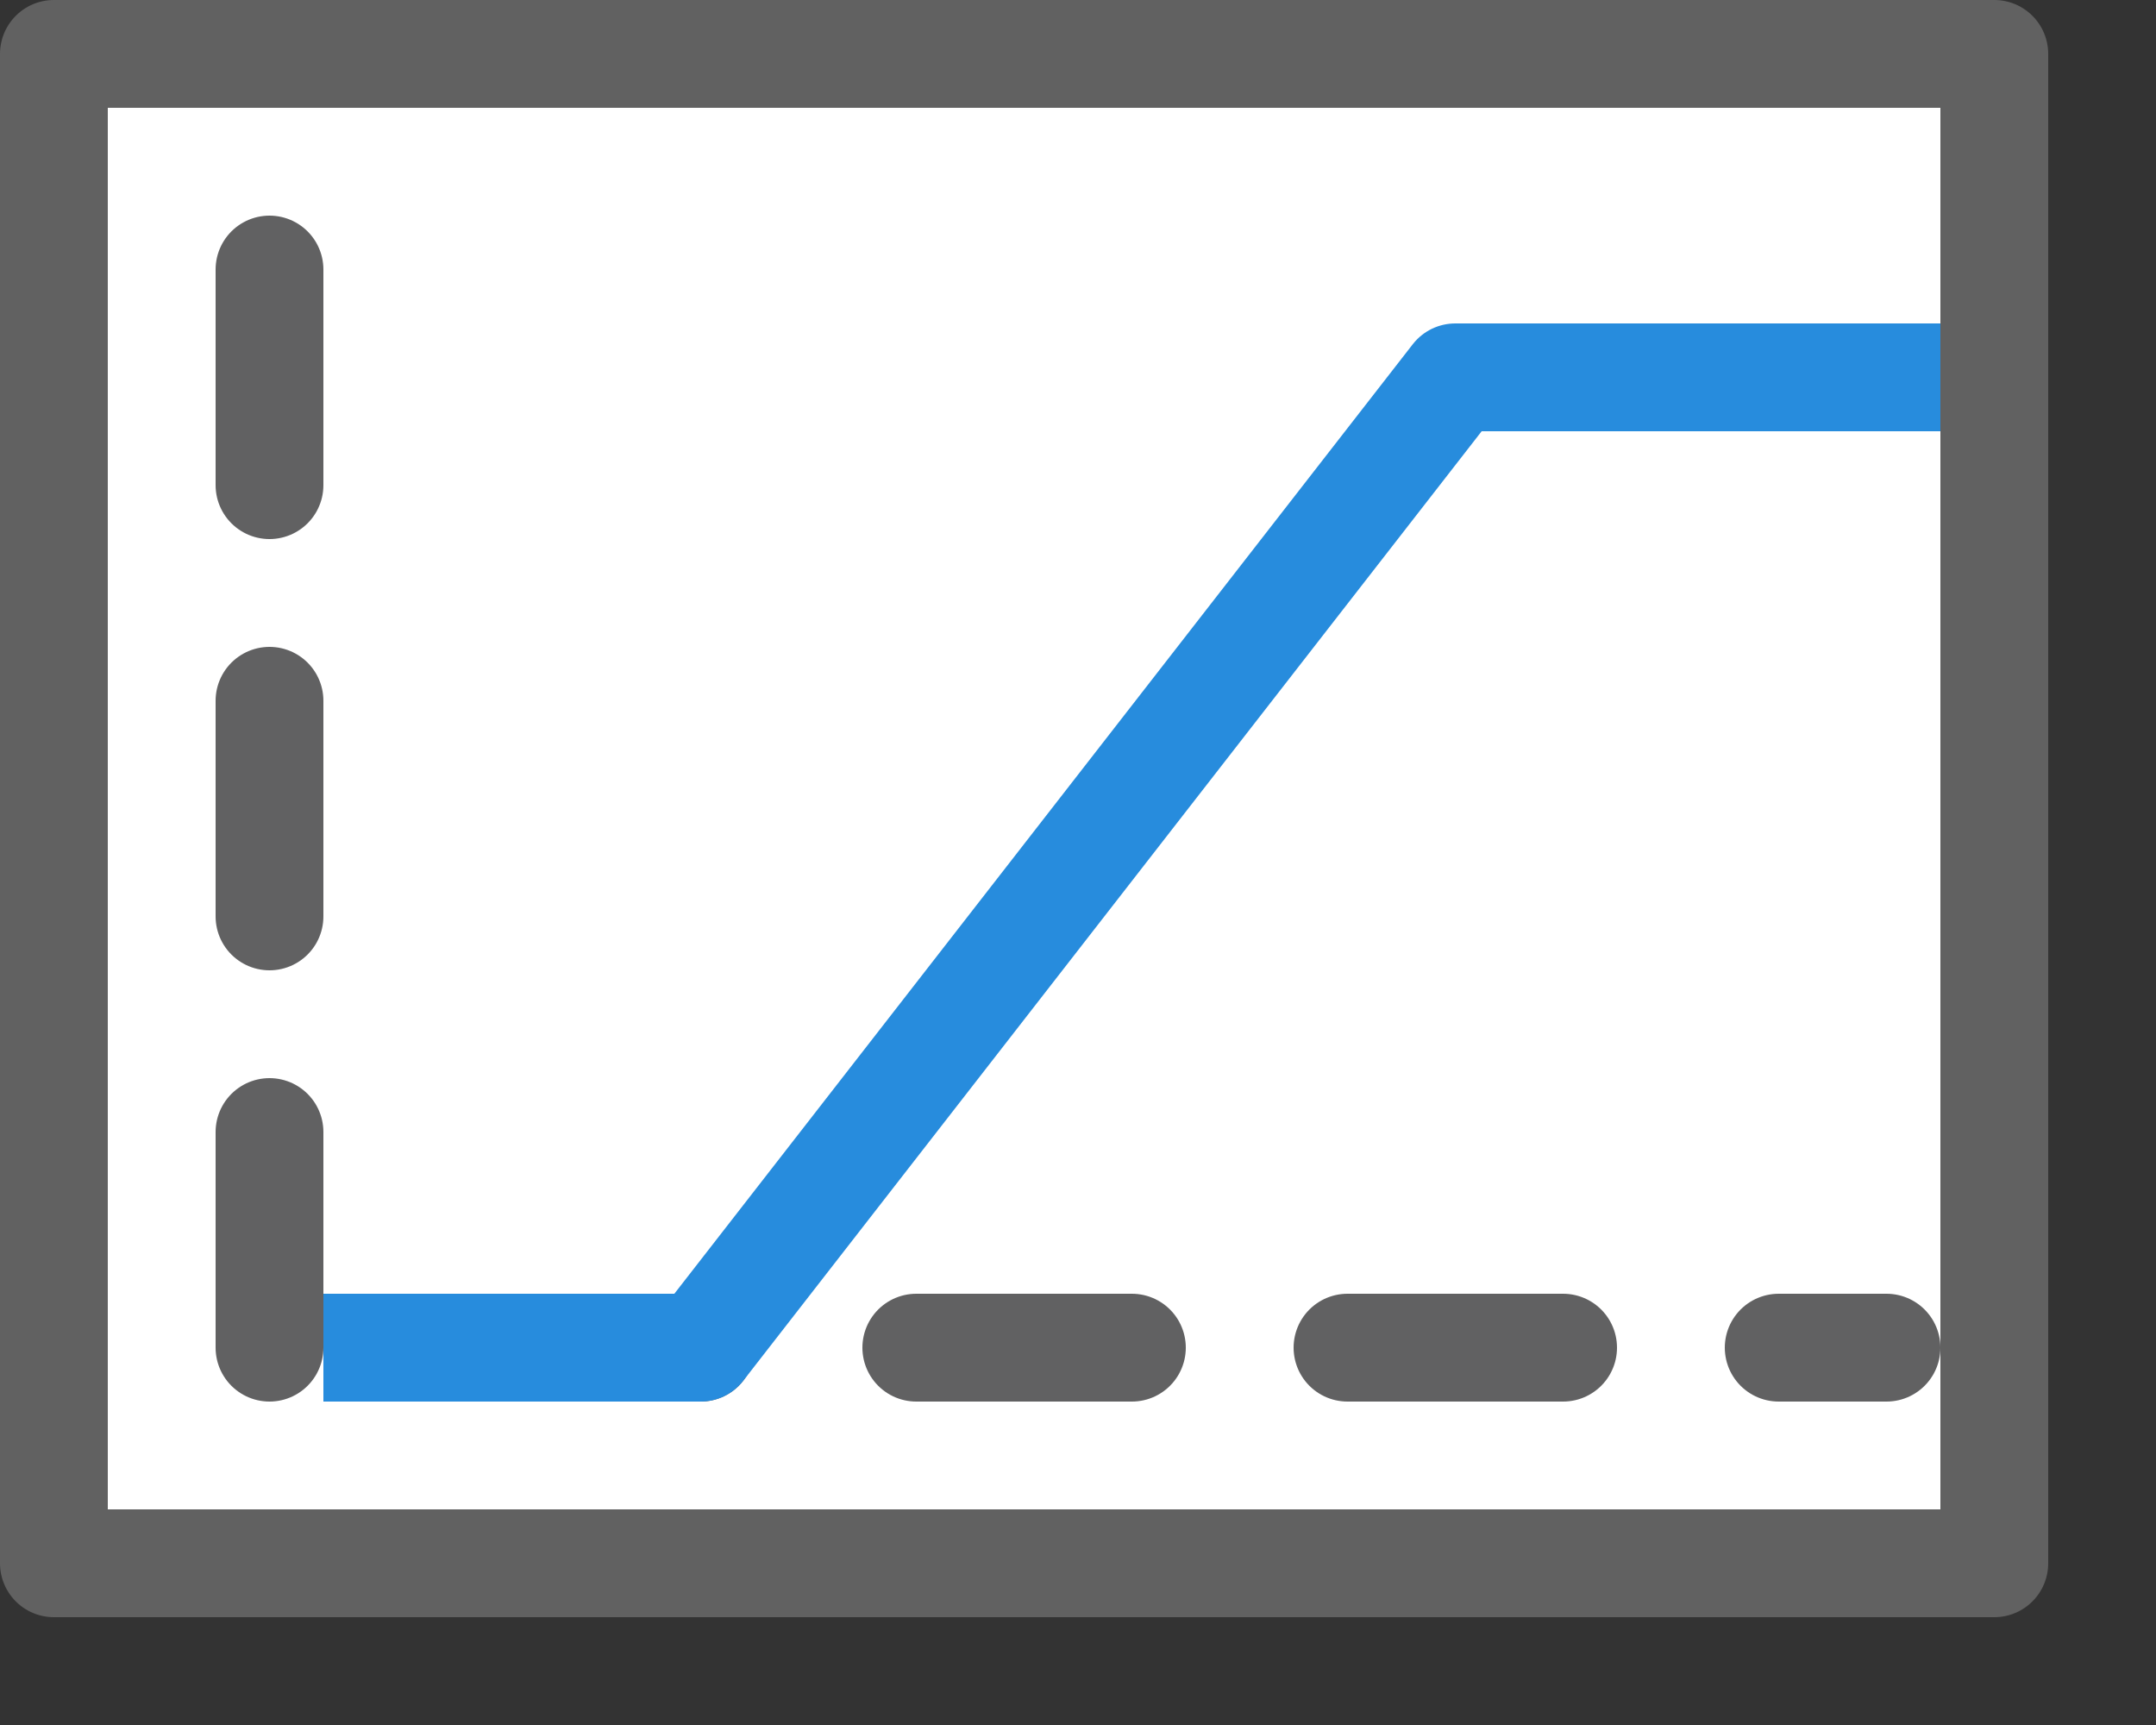 <svg width="20" height="16" viewBox="0 0 20 16" fill="none" xmlns="http://www.w3.org/2000/svg">
<rect x="0" y="0" width="20" height="16" fill="#333333" stroke="none"/>
<path d="M18.5 0.5H0.5V14.5H18.5V0.5Z" fill="#FFFFFF" stroke="#616161" stroke-linejoin="round"/>
<path d="M2.5 2.5V12.5H17.5" stroke="#616162" stroke-linecap="round" stroke-linejoin="round" stroke-dasharray="2 2"/>
<path d="M3.5 12.5H6.5L13.5 3.5H16.5H17.5" stroke="#278CDD" stroke-linecap="square" stroke-linejoin="round"/>
</svg>
